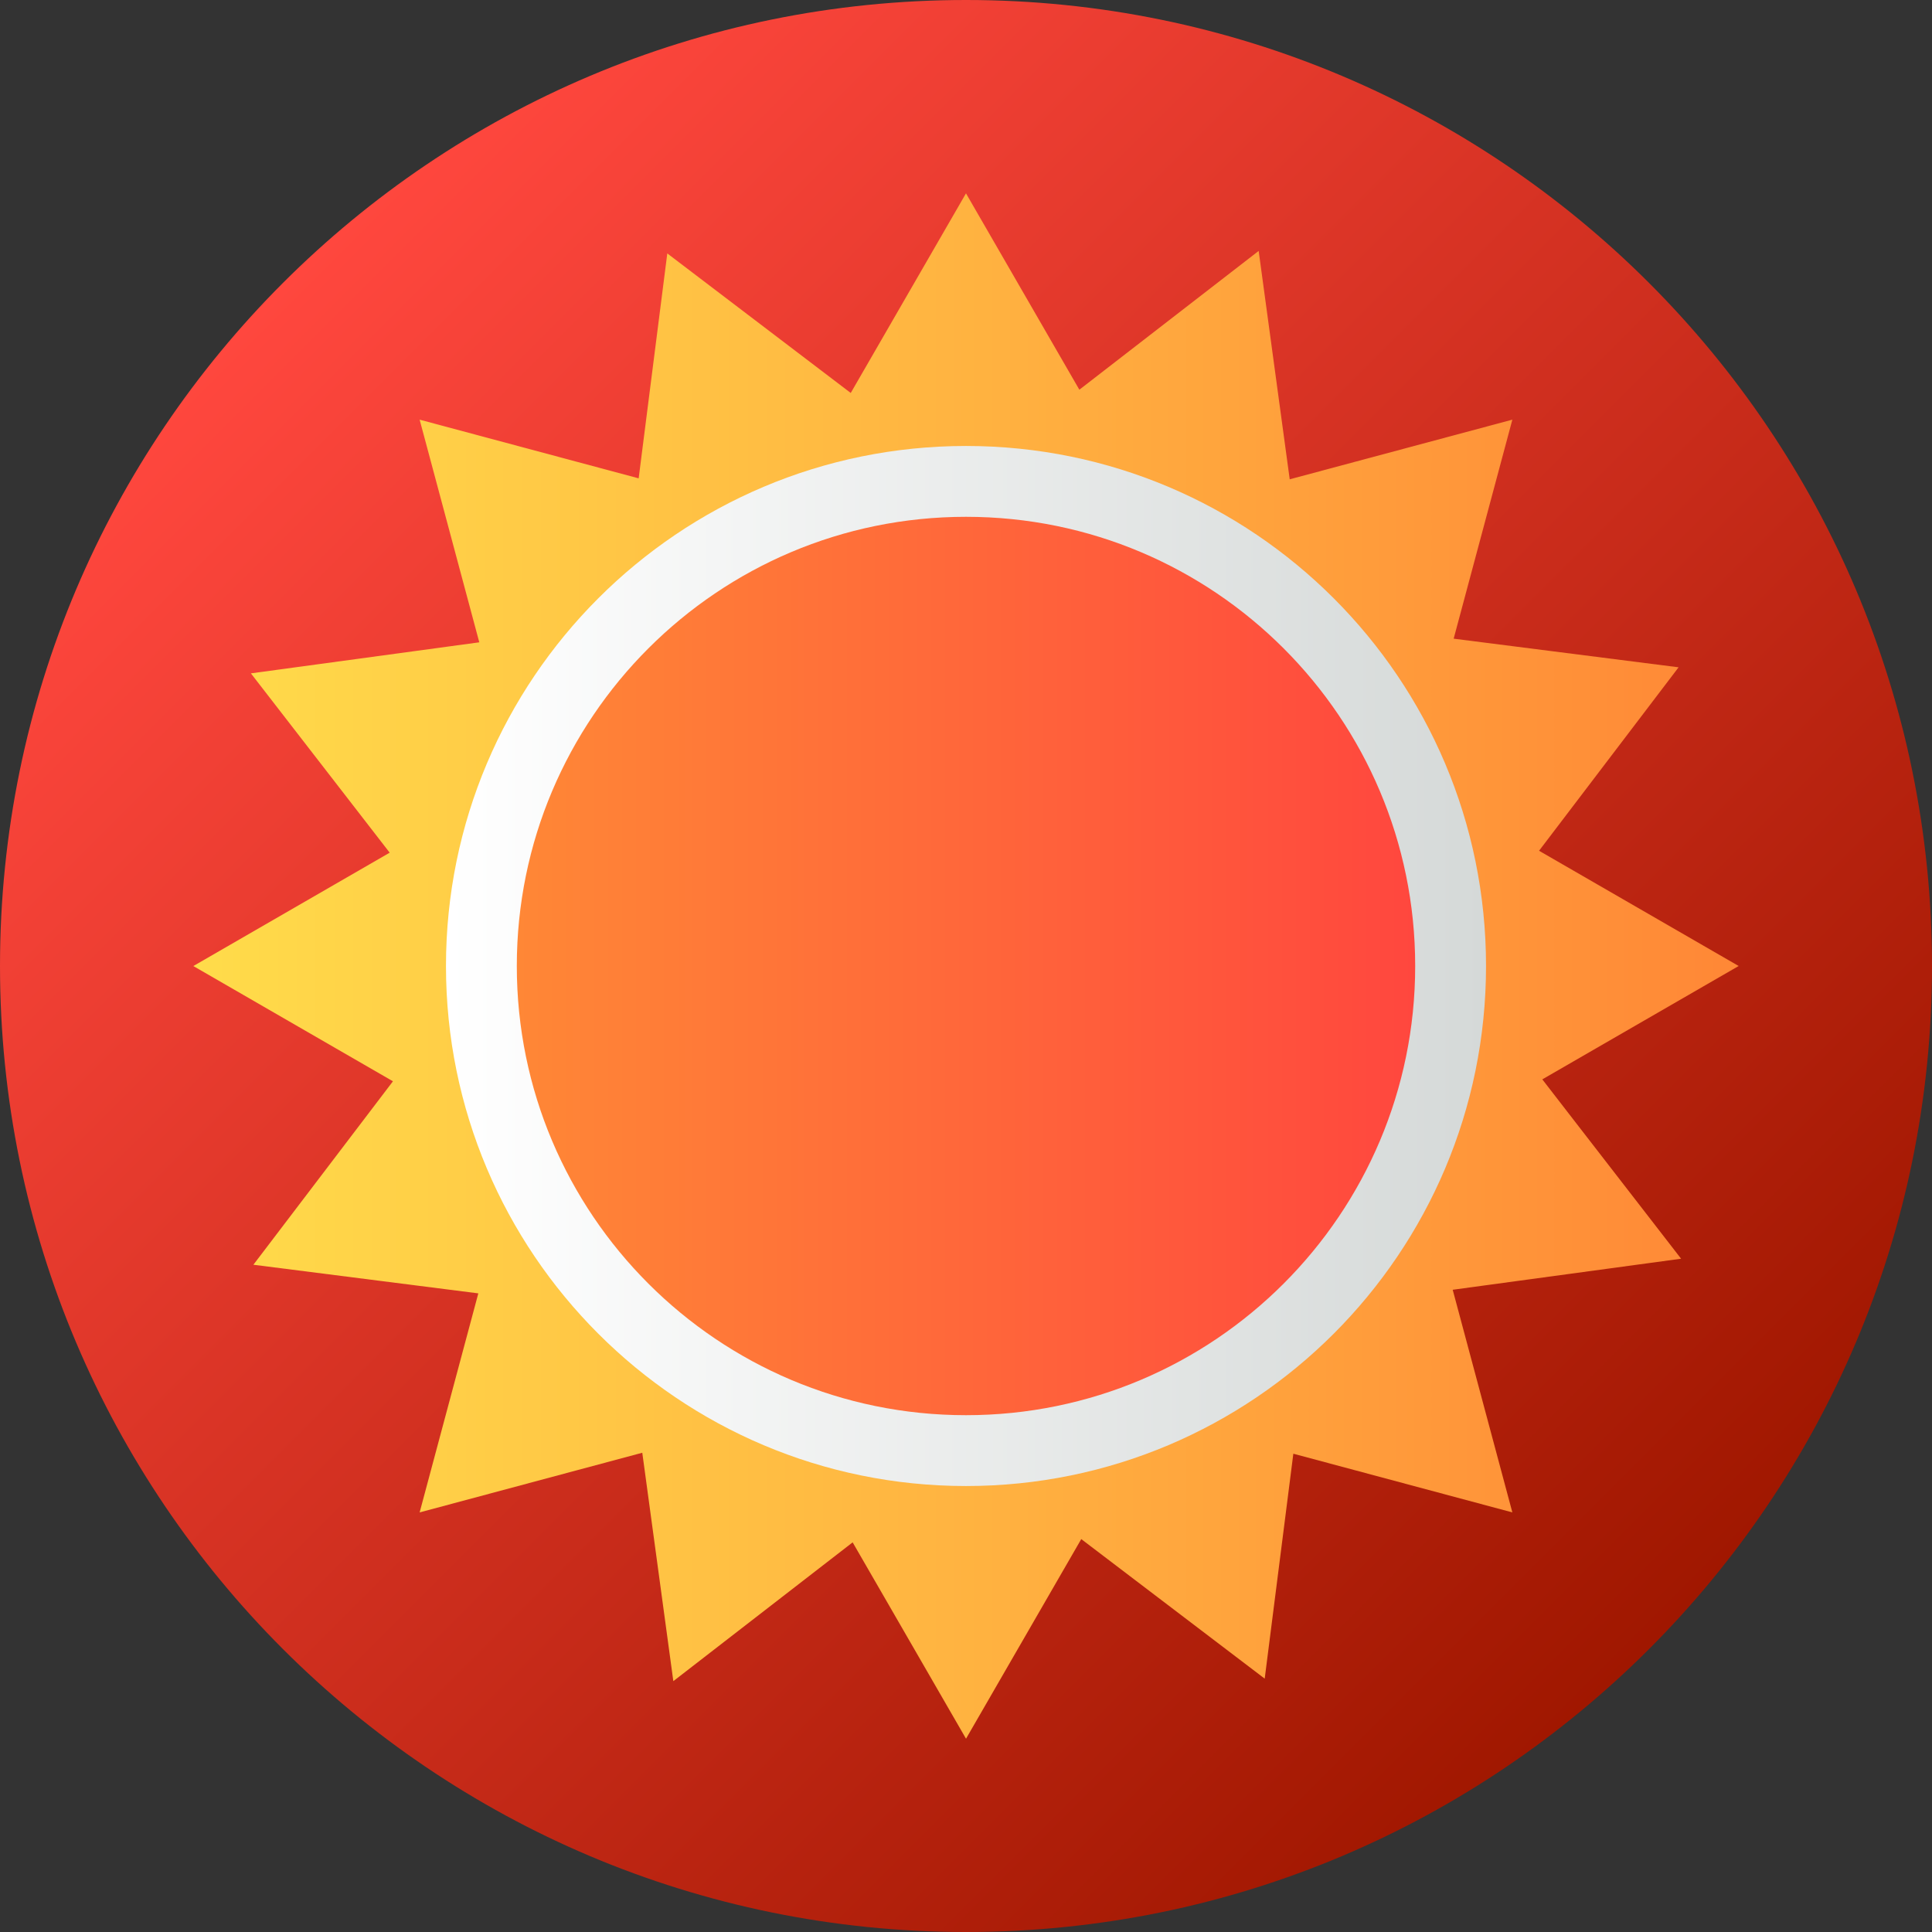 <svg fill="none" height="128" viewBox="0 0 128 128" width="128" xmlns="http://www.w3.org/2000/svg" xmlns:xlink="http://www.w3.org/1999/xlink"><rect x="0" y="0" width="128" height="128" fill="#333333" stroke="none"/><linearGradient id="a" gradientUnits="userSpaceOnUse" x1="18.745" x2="109.255" y1="18.745" y2="109.255"><stop offset="0" stop-color="#ff473e"/><stop offset="1" stop-color="#a01700"/></linearGradient><linearGradient id="b" gradientUnits="userSpaceOnUse" x1="12.809" x2="115.191" y1="64" y2="64"><stop offset="0" stop-color="#ffdc4a"/><stop offset=".523" stop-color="#ffb140"/><stop offset="1" stop-color="#ff8736"/></linearGradient><linearGradient id="c" gradientUnits="userSpaceOnUse" x1="29.547" x2="98.453" y1="64" y2="64"><stop offset="0" stop-color="#fff"/><stop offset="1" stop-color="#d5d9d8"/></linearGradient><linearGradient id="d" gradientUnits="userSpaceOnUse" x1="34.24" x2="93.76" y1="64" y2="64"><stop offset="0" stop-color="#ff8736"/><stop offset="1" stop-color="#ff473e"/></linearGradient><path d="m64 128c35.346 0 64-28.654 64-64s-28.654-64-64-64-64 28.654-64 64 28.654 64 64 64z" fill="url(#a)"/><path d="m102.182 71.511 3.609-2.084 9.4-5.427-9.4-5.427-3.825-2.208 2.674-3.515 6.571-8.639-10.767-1.371-4.135-.526 1.079-4.026 2.81-10.485-10.485 2.809-4.266 1.143-.595-4.376-1.462-10.755-8.584 6.644-3.296 2.551-2.084-3.609-5.427-9.4-5.427 9.4-2.208 3.825-3.515-2.674-8.639-6.571-1.371 10.768-.526 4.134-4.026-1.079-10.485-2.809 2.809 10.485 1.143 4.266-4.376.595-10.755 1.462 6.644 8.584 2.551 3.296-3.609 2.084-9.4 5.427 9.4 5.427 3.825 2.208-2.674 3.515-6.572 8.639 10.768 1.371 4.134.526-1.079 4.026-2.809 10.486 10.485-2.81 4.266-1.143.595 4.376 1.462 10.756 8.584-6.644 3.296-2.551 2.084 3.609 5.427 9.4 5.427-9.4 2.208-3.825 3.515 2.674 8.639 6.571 1.371-10.767.526-4.135 4.026 1.079 10.485 2.81-2.81-10.485-1.143-4.266 4.376-.595 10.756-1.462-6.645-8.584z" fill="url(#b)"/><path d="m64 98.453c19.028 0 34.453-15.425 34.453-34.453s-15.425-34.453-34.453-34.453-34.453 15.425-34.453 34.453 15.425 34.453 34.453 34.453z" fill="url(#c)"/><path d="m64 93.76c16.436 0 29.76-13.324 29.76-29.76s-13.324-29.76-29.76-29.76-29.76 13.324-29.76 29.76 13.324 29.76 29.76 29.76z" fill="url(#d)"/></svg>